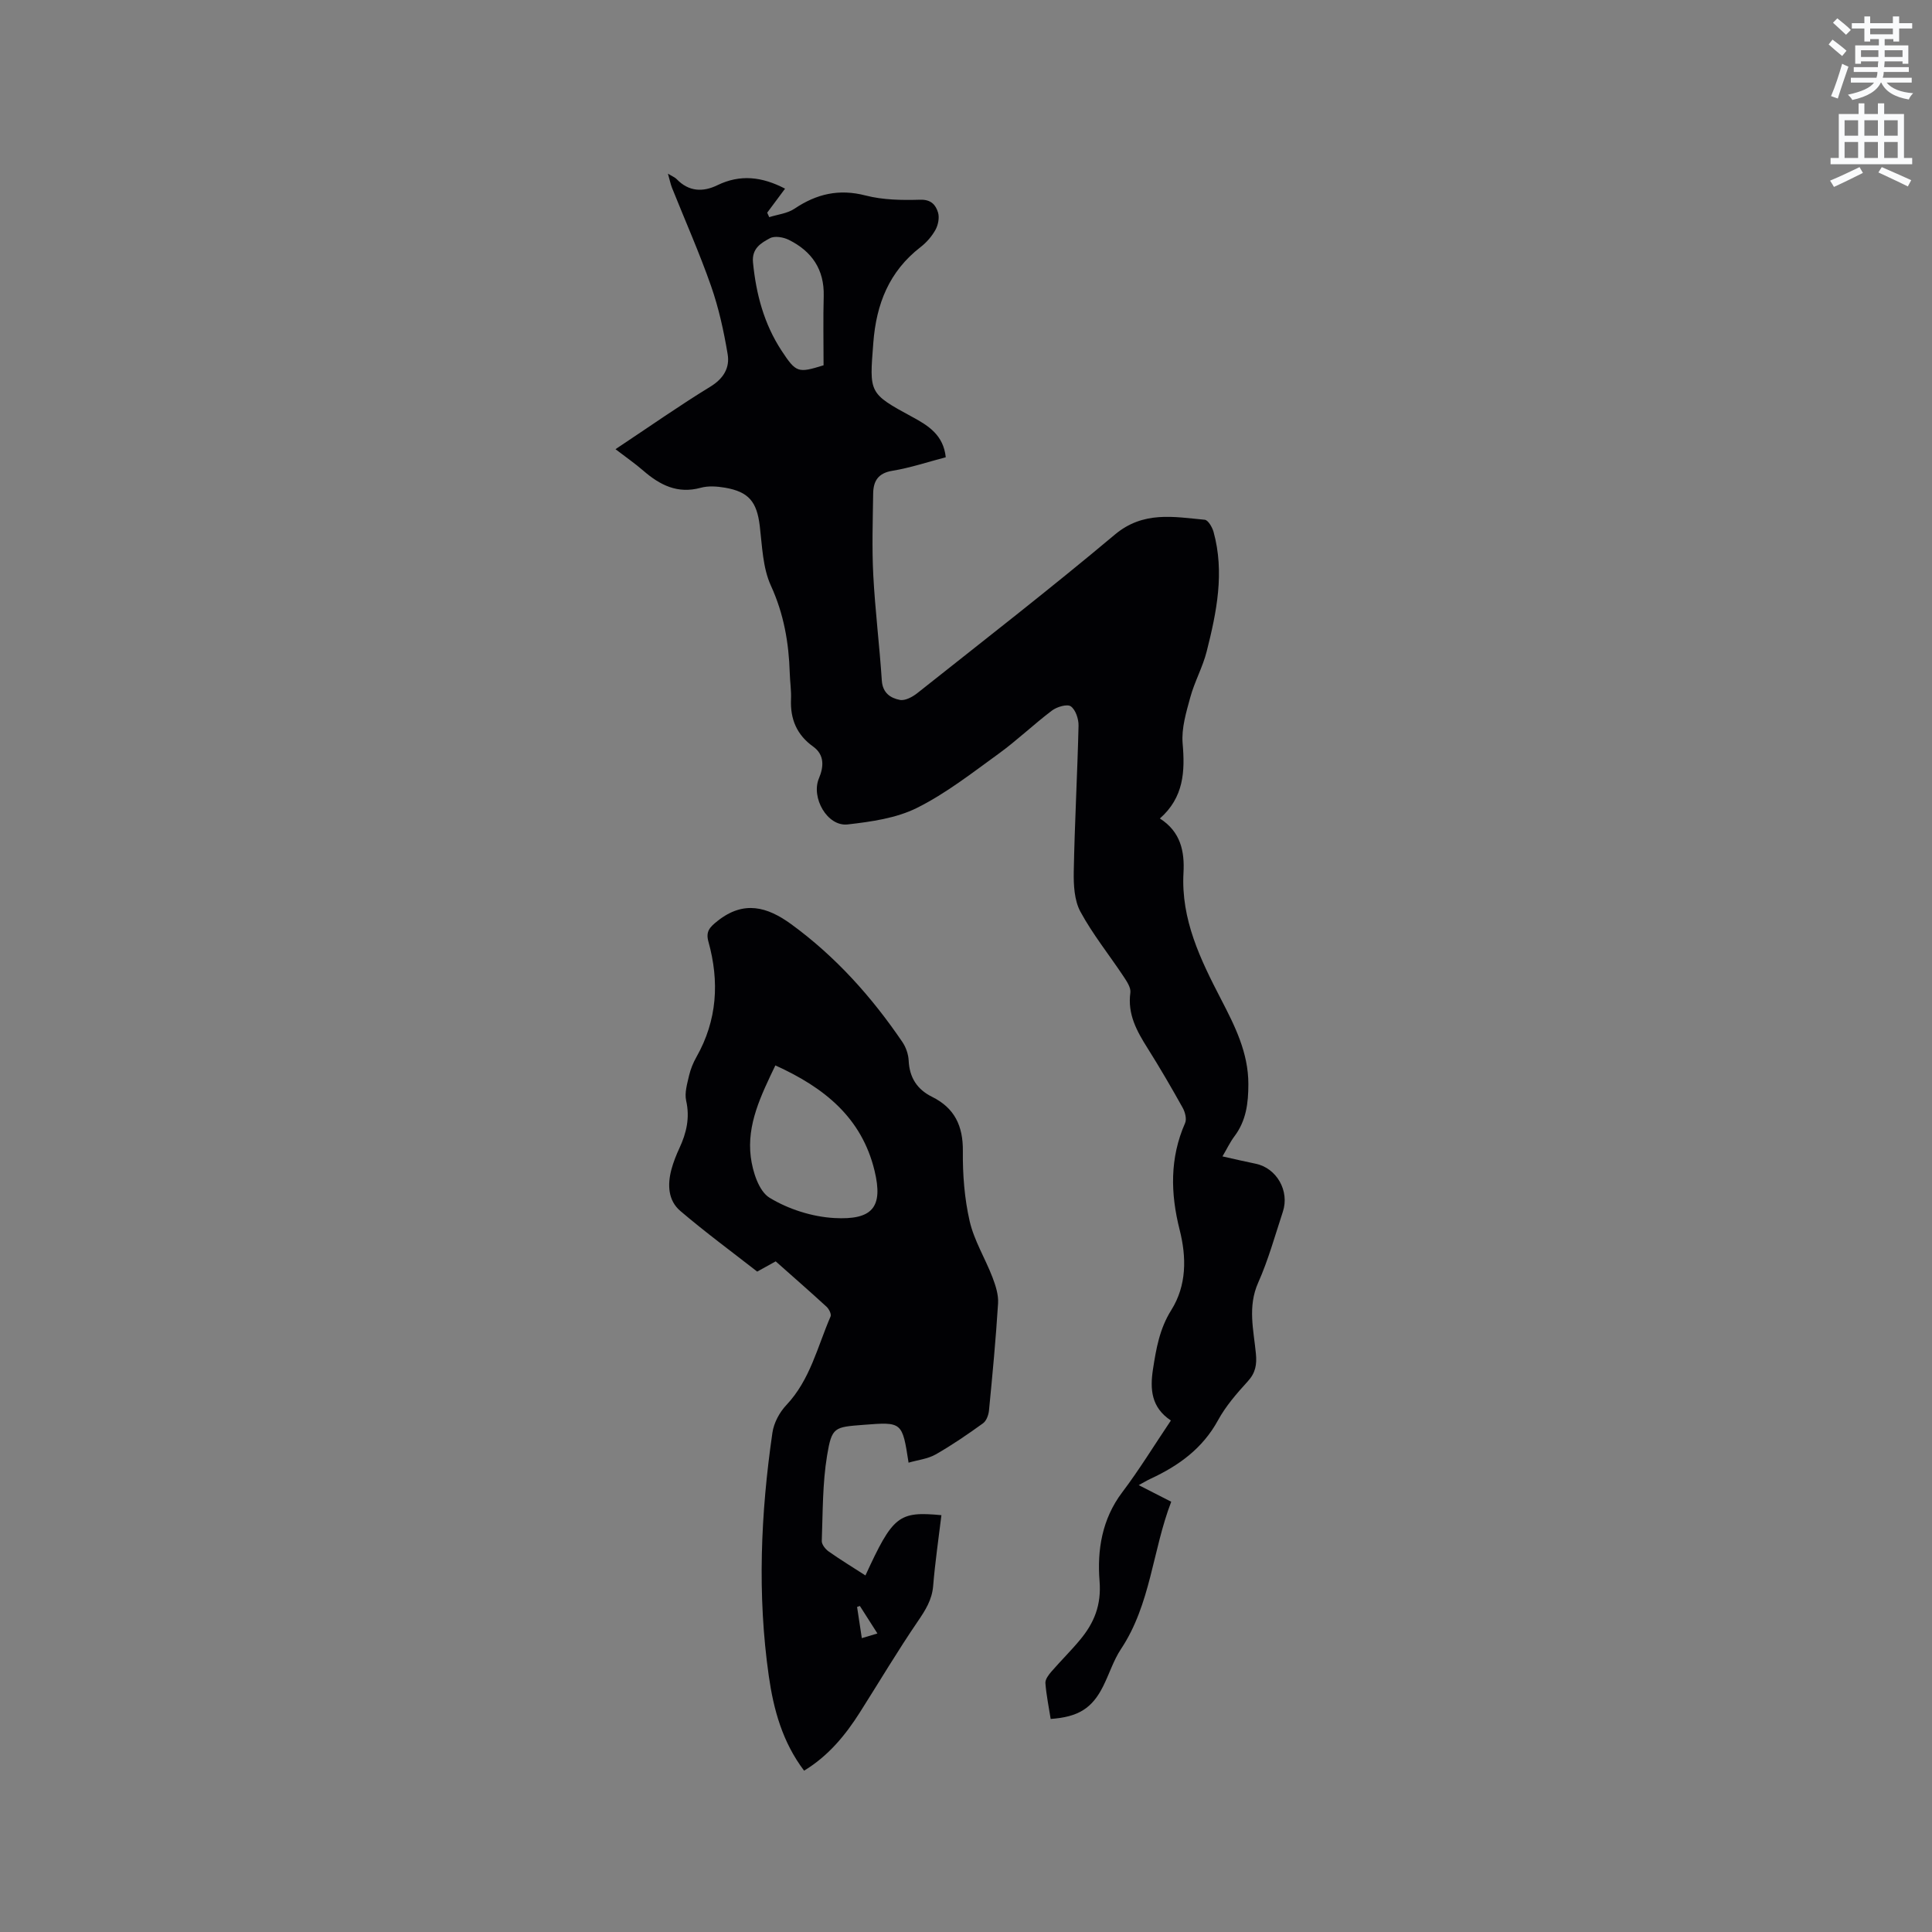 <svg enable-background="new 0 0 400 400" viewBox="0 0 400 400" xmlns="http://www.w3.org/2000/svg"><rect x="0" y="0" width="400" height="400" fill="#808080" stroke="none"/><path d="m378.6 9.2.8-1c.9.7 1.9 1.4 2.9 2.3l-.9 1.1c-1.1-.9-2-1.7-2.8-2.4zm.5 10.7c.9-2.1 1.6-4.3 2.3-6.7.4.2.8.4 1.3.6-.7 2.1-1.5 4.3-2.2 6.6zm.4-15.2.9-.9c1 .8 2 1.6 2.8 2.4l-1 1c-1-.9-1.9-1.8-2.7-2.5zm12.5-1.3h1.2v1.4h2.7v1.1h-2.7v2.7h-1.2v-.5h-1.8v1.3h4.9v3.8h-1.2v-.5h-3.7c0 .4-.1.9-.1 1.2h5.1v1h-5.2c0 .5-.1.9-.2 1.2h6v1h-5.2c1.1 1.3 2.9 2 5.5 2.2-.4.4-.7.8-.9 1.3-2.9-.5-4.8-1.6-5.7-3.5h-.1c-.8 1.7-2.7 2.9-5.9 3.6-.2-.4-.6-.8-.9-1.1 2.8-.6 4.6-1.4 5.4-2.5h-4.8v-1h5.3c.1-.3.2-.7.2-1.2h-4.9v-1h5c0-.4 0-.8.1-1.2h-3.6v.5h-1.2v-3.8h4.9v-1.3h-1.8v.5h-1.2v-2.7h-2.6v-1.1h2.6v-1.4h1.2v1.4h4.7v-1.4zm-6.7 8.4h3.6c0-.4 0-.9 0-1.4h-3.6zm1.9-4.7h4.7v-1.2h-4.7zm6.7 3.3h-3.7v1.4h3.7z" fill="#fafbfc"/><path d="m384.7 21.4h1.3v2.2h2.8v-2.2h1.3v2.2h4.1v9.1h1.7v1.3h-16.9v-1.3h1.7v-9.1h4.1v-2.2zm.3 13.2.7 1.2c-1.8.9-3.8 1.9-6 2.9-.2-.4-.5-.8-.8-1.3 2.4-1 4.4-2 6.1-2.8zm-3.1-6.5h2.8v-3.2h-2.8zm0 4.6h2.8v-3.3h-2.8zm4.1-4.6h2.8v-3.2h-2.8zm0 4.6h2.8v-3.3h-2.8zm3.6 1.9c2.1.9 4.1 1.8 6.1 2.7l-.7 1.3c-2.2-1.1-4.2-2-6.1-2.9zm3.3-9.7h-2.8v3.2h2.8zm-2.8 7.8h2.8v-3.3h-2.8z" fill="#fafbfc"/><g fill="#010104"><path d="m240.14 169.46c4.33 2.76 5.13 6.85 4.89 11.24-.54 9.66 3.5 17.93 7.75 26.14 2.88 5.56 5.69 11.1 5.68 17.63 0 3.92-.45 7.57-2.89 10.8-.88 1.17-1.51 2.52-2.47 4.15 2.46.55 4.66 1.07 6.88 1.52 4.32.89 7.05 5.61 5.62 9.94-1.62 4.93-3.01 9.97-5.11 14.69-2.21 4.96-.94 9.8-.47 14.68.22 2.27-.07 3.98-1.68 5.74-2.28 2.5-4.56 5.12-6.17 8.07-3.18 5.82-8.11 9.38-13.89 12.07-.76.35-1.48.79-2.52 1.35 2.29 1.17 4.33 2.21 6.73 3.44-3.88 10.07-4.23 21.2-10.4 30.49-1.56 2.35-2.42 5.17-3.7 7.72-2.28 4.56-5.15 6.36-10.86 6.76-.38-2.45-.9-4.92-1.09-7.41-.06-.76.64-1.7 1.22-2.37 1.94-2.24 4.07-4.33 5.96-6.61 2.91-3.5 4.43-7.17 4.03-12.17-.51-6.38.5-12.82 4.69-18.36 3.56-4.71 6.65-9.78 10.08-14.87-4.09-2.71-4.34-6.5-3.71-10.6.66-4.28 1.37-8.41 3.79-12.26 3.2-5.1 3.18-10.92 1.73-16.63-1.9-7.51-2.06-14.84 1.13-22.09.37-.84 0-2.28-.5-3.17-2.32-4.16-4.72-8.29-7.26-12.32-2.23-3.54-4.19-7.04-3.57-11.51.14-1.04-.74-2.34-1.41-3.35-2.97-4.48-6.38-8.71-8.93-13.41-1.27-2.35-1.43-5.52-1.38-8.31.19-10.07.75-20.13.99-30.2.03-1.38-.6-3.3-1.6-4.01-.75-.53-2.88.1-3.9.87-3.79 2.86-7.23 6.18-11.07 8.96-5.48 3.97-10.89 8.21-16.89 11.2-4.3 2.14-9.47 2.86-14.34 3.42-4.24.48-7.62-5.59-5.95-9.54.97-2.3 1.25-4.83-1.21-6.59-3.39-2.43-4.75-5.7-4.57-9.8.08-1.79-.21-3.6-.26-5.4-.19-6.28-1.22-12.25-3.91-18.12-1.69-3.7-1.8-8.19-2.3-12.36-.6-4.95-2.24-7.06-7.2-7.91-1.64-.28-3.46-.41-5.03.02-4.79 1.31-8.44-.56-11.89-3.55-1.68-1.46-3.52-2.73-5.75-4.44 7.29-4.84 13.33-9.09 19.62-12.93 2.77-1.69 4.08-3.94 3.6-6.76-.8-4.76-1.84-9.54-3.43-14.08-2.41-6.89-5.38-13.57-8.09-20.35-.3-.76-.46-1.59-.84-2.92.9.55 1.45.75 1.81 1.13 2.5 2.6 5.43 2.72 8.44 1.25 4.7-2.28 9.2-1.78 14 .72-1.26 1.7-2.48 3.34-3.7 4.97.14.31.28.62.42.93 1.76-.56 3.76-.76 5.23-1.75 4.58-3.08 9.22-4.16 14.74-2.73 3.61.93 7.53.98 11.3.87 2.26-.06 3.2 1.08 3.68 2.65.32 1.06.03 2.56-.52 3.56-.75 1.36-1.86 2.64-3.09 3.59-6.52 5.04-9.18 11.79-9.79 19.83-.8 10.41-1.02 10.42 8.12 15.37 3.33 1.8 6.4 3.75 6.88 8.32-3.71.97-7.33 2.19-11.05 2.8-2.97.48-3.94 2.14-3.98 4.7-.08 5.62-.27 11.25.02 16.85.38 7.3 1.29 14.57 1.77 21.87.17 2.59 1.8 3.64 3.74 4.02 1.08.21 2.6-.61 3.59-1.39 13.7-10.87 27.52-21.59 40.91-32.83 5.89-4.95 12.19-3.68 18.62-3.08.69.06 1.55 1.54 1.82 2.5 2.32 8.4.64 16.63-1.42 24.77-.82 3.24-2.51 6.25-3.39 9.48-.85 3.11-1.85 6.42-1.59 9.54.51 5.83.25 11.19-4.71 15.56zm-69.63-93.83c0-4.84-.1-9.58.03-14.31.15-5.54-2.47-9.3-7.22-11.66-1.12-.56-2.93-.87-3.91-.34-1.83.98-3.79 2.1-3.51 5.02.64 6.54 2.28 12.71 5.9 18.24 3.04 4.62 3.41 4.69 8.71 3.05z"/><path d="m179.18 326.18c5.69-12.37 6.86-13.31 15.73-12.48-.59 4.88-1.31 9.75-1.71 14.65-.24 2.9-1.61 5.03-3.19 7.35-4.17 6.11-7.96 12.49-11.93 18.75-3.02 4.77-6.54 9.07-11.6 12.15-4.49-5.93-6.32-12.67-7.31-19.6-2.4-16.81-1.68-33.63.75-50.37.29-2.02 1.46-4.22 2.88-5.72 4.94-5.23 6.44-12.08 9.16-18.35.21-.48-.33-1.56-.84-2.02-3.43-3.15-6.94-6.21-10.52-9.39-1.27.7-2.46 1.36-3.83 2.12-5.3-4.14-10.76-8.16-15.91-12.55-2.55-2.17-2.69-5.42-1.86-8.56.41-1.53 1-3.02 1.67-4.46 1.46-3.15 2.19-6.28 1.39-9.82-.36-1.62.22-3.51.61-5.22.31-1.32.85-2.64 1.52-3.82 4.31-7.61 4.78-15.61 2.48-23.88-.59-2.12.27-3 1.91-4.3 5.43-4.3 10.3-2.91 15.24.69 9.19 6.7 16.65 15.03 23.01 24.39.74 1.09 1.24 2.54 1.3 3.84.16 3.53 1.76 5.98 4.85 7.51 4.66 2.31 6.42 6.02 6.37 11.22-.05 4.85.33 9.82 1.41 14.53.93 4.02 3.22 7.7 4.72 11.61.65 1.71 1.27 3.62 1.16 5.39-.46 7.4-1.16 14.79-1.88 22.18-.09.94-.54 2.17-1.25 2.67-3.18 2.29-6.42 4.52-9.82 6.45-1.63.92-3.66 1.13-5.58 1.69-1.31-8.46-1.31-8.46-9.36-7.83-6.01.47-6.53.43-7.51 6.34-.96 5.8-.88 11.78-1.1 17.69-.03.72.74 1.7 1.42 2.18 2.43 1.71 4.96 3.26 7.62 4.97zm-18.65-105.6c-2.97 6.21-5.94 12.21-5.09 18.96.38 3.01 1.66 7.08 3.89 8.44 3.91 2.38 8.81 3.94 13.39 4.2 7.92.44 10.17-2.23 8.35-9.78-2.66-11.02-10.41-17.23-20.54-21.82zm21.13 117.61c-1.33-2.08-2.48-3.88-3.63-5.69-.19.07-.39.14-.58.2.31 2.06.63 4.13.98 6.46 1.21-.36 2.07-.62 3.23-.97z"/></g></svg>